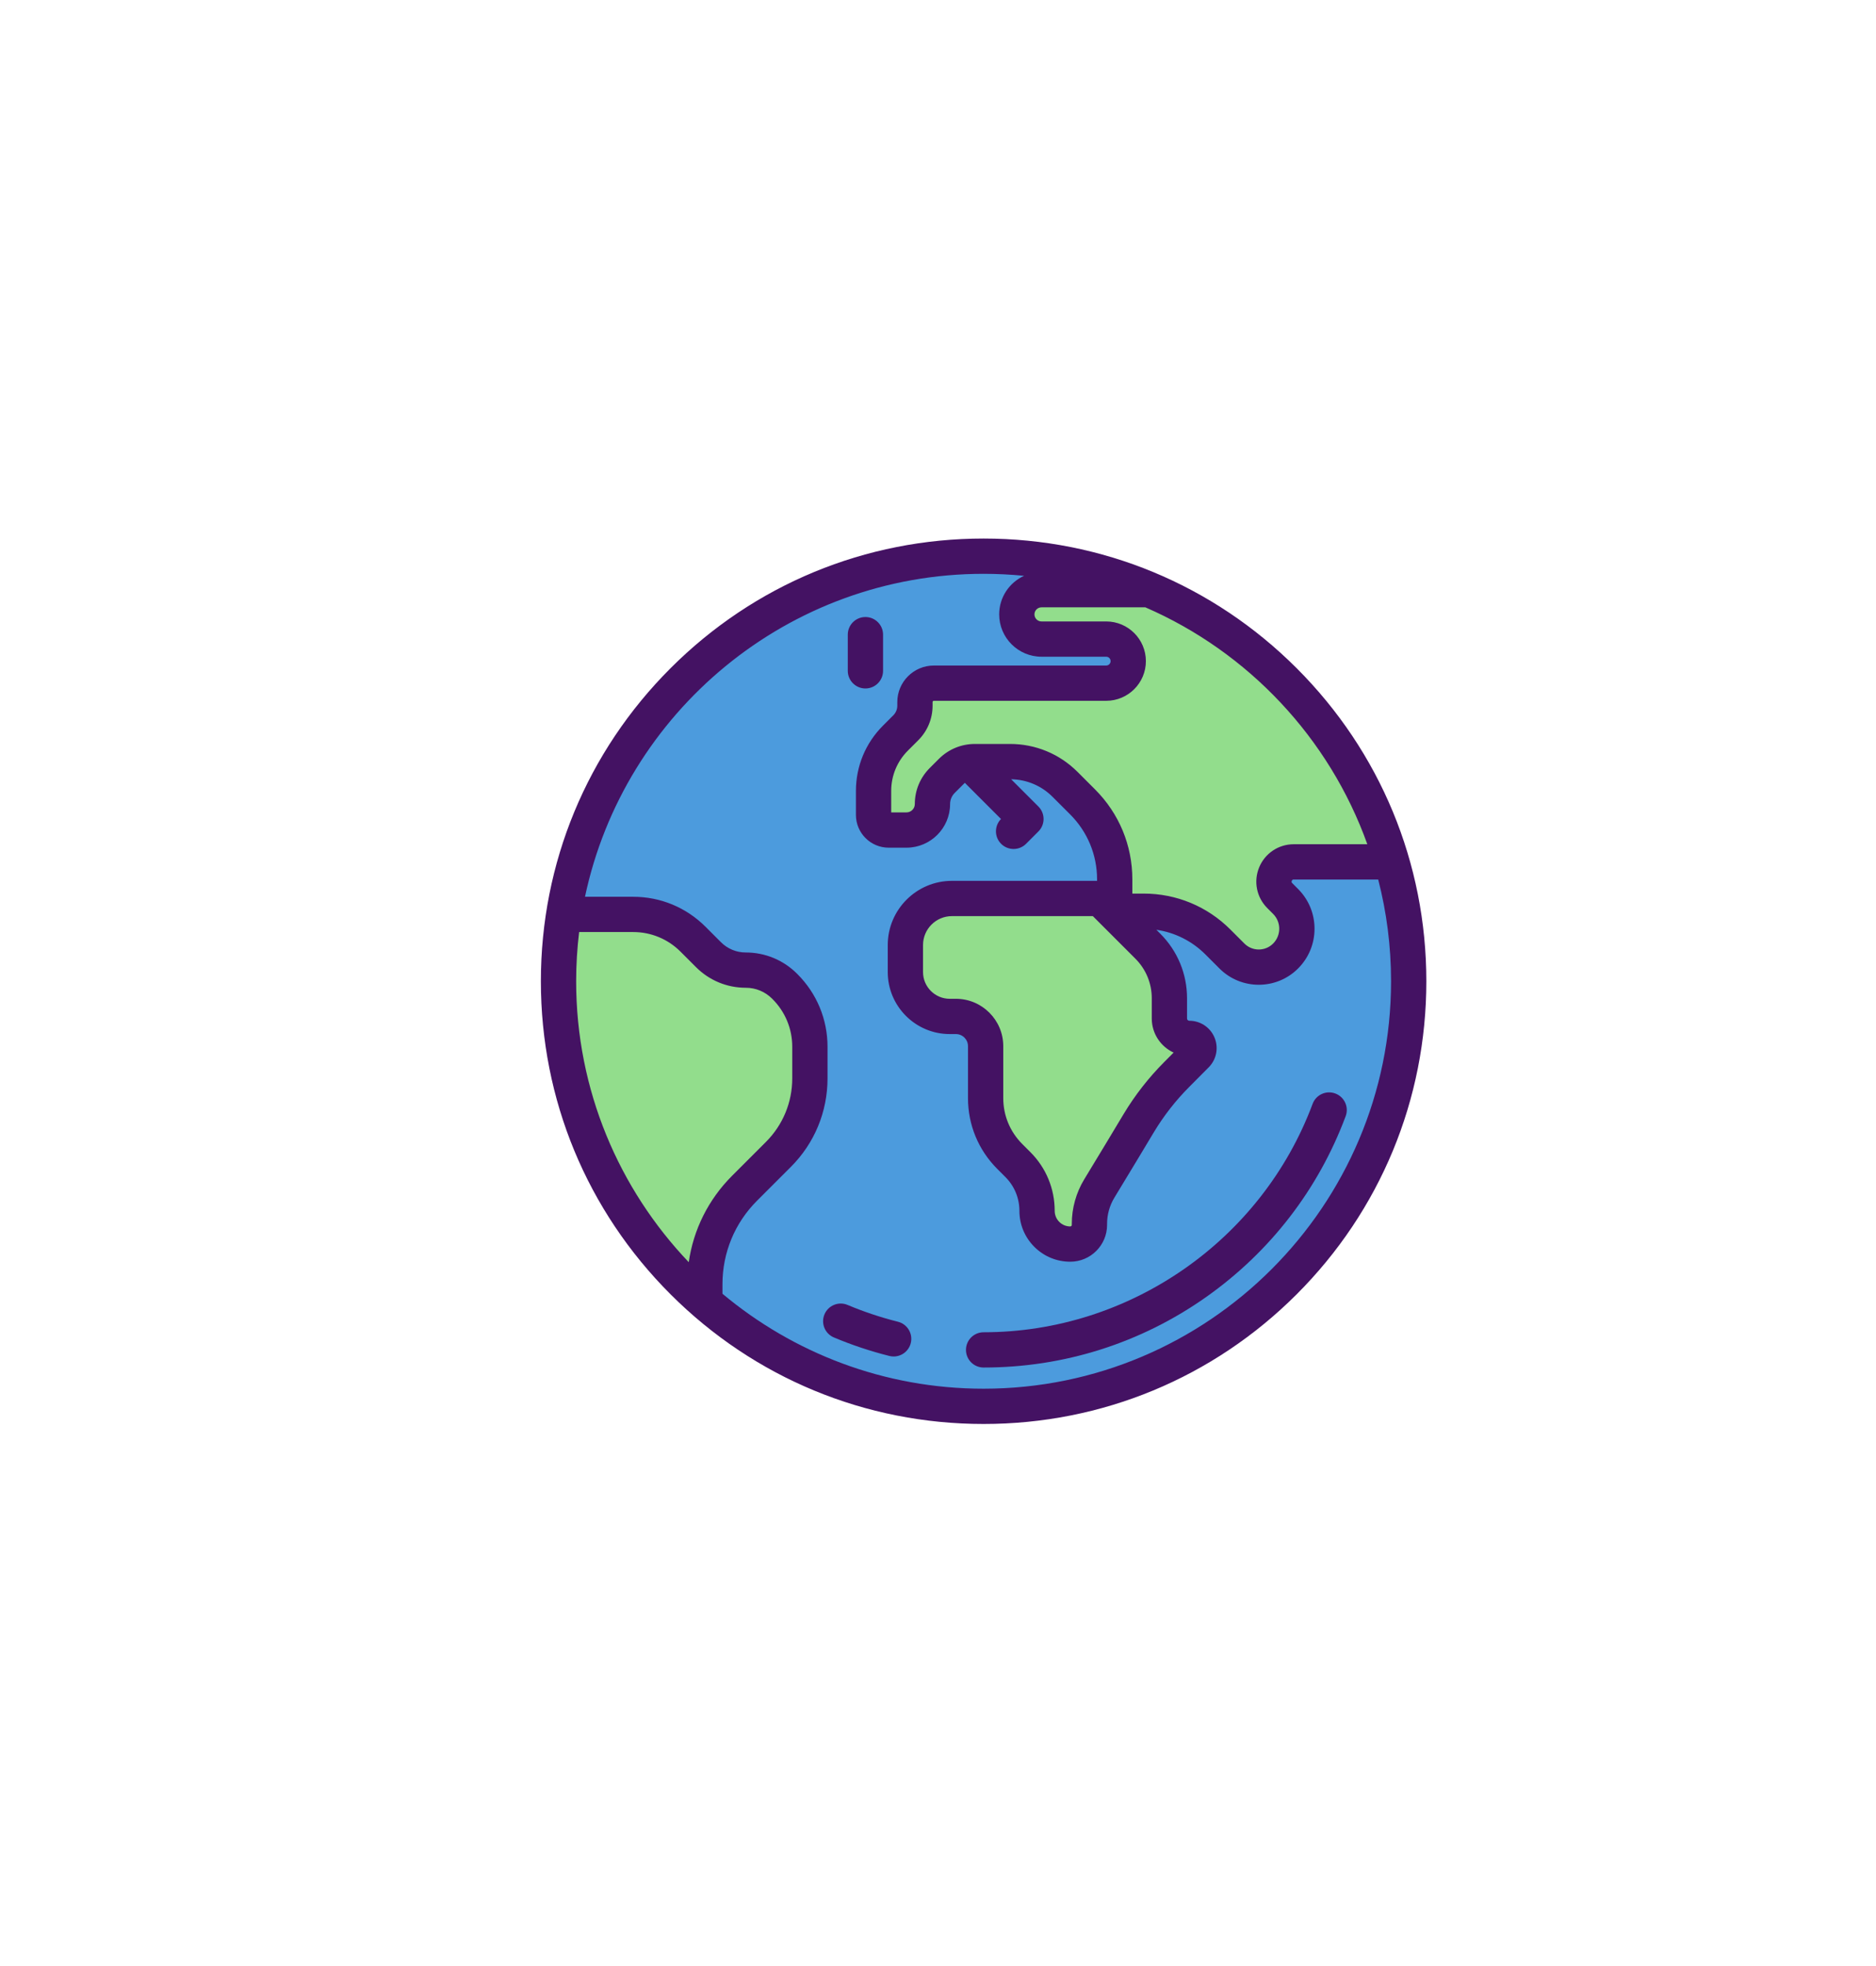 <svg width="250" height="262" viewBox="0 0 250 262" fill="none" xmlns="http://www.w3.org/2000/svg">
<path d="M203.457 68.977L194.103 74.874" stroke="white" stroke-width="1.023"/>
<path d="M195.803 58.918L217.262 55.084C217.481 55.045 218.313 56.07 218.701 56.588L219.771 60.232L227.883 63.568L248.611 134.204L225.734 144.237C222.015 143.651 214.438 142.428 213.877 142.228C213.317 142.027 213 141.608 212.911 141.423L193.881 74.757L196.502 64.379L195.637 61.43C195.064 60.107 195.359 59.459 195.803 58.918Z" stroke="white" stroke-width="1.628"/>
<path d="M196.578 64.519L206.193 62.571M206.193 62.571C206.124 61.895 206.07 60.434 206.405 59.986M206.193 62.571L206.285 62.883C206.427 63.698 207.609 65.347 211.2 65.418C214.791 65.49 216.686 64.277 217.185 63.662C217.269 62.693 217.348 60.633 216.995 60.142M206.405 59.986C206.823 59.427 213.267 57.584 216.554 59.53C216.935 59.755 217.063 59.96 216.995 60.142M206.405 59.986C204.534 61.65 216.476 61.536 216.995 60.142" stroke="white" stroke-width="0.814"/>
<path d="M217.232 61.521C216.843 62.298 215.247 63.818 211.982 63.68C207.901 63.507 206.396 62.955 206.111 62.259" stroke="white" stroke-width="0.814"/>
<path d="M196.515 64.808C198.769 65.851 203.334 68.041 203.559 68.457C203.784 68.872 218.471 119.125 225.786 144.199" stroke="white" stroke-width="1.628"/>
<path d="M203.783 68.979L227.911 63.563" stroke="white" stroke-width="1.628"/>
<path d="M219.729 60.399L217.433 60.793" stroke="white" stroke-width="0.512"/>
<g clip-path="url(#clip0_1467_2995)">
<path d="M90.447 43.009C90.04 44.424 90.211 45.942 90.923 47.231C91.636 48.519 92.831 49.472 94.245 49.879C109.566 54.29 125.56 45.448 129.971 30.128C130.378 28.713 130.207 27.194 129.495 25.906C128.782 24.617 127.587 23.665 126.172 23.258C124.758 22.85 123.239 23.021 121.951 23.734C120.662 24.446 119.71 25.641 119.302 27.056C117.999 31.583 114.95 35.407 110.827 37.686C106.704 39.966 101.845 40.514 97.317 39.211C95.903 38.803 94.384 38.974 93.096 39.687C91.807 40.399 90.855 41.594 90.447 43.009Z" stroke="white" stroke-width="1.628" stroke-linecap="round" stroke-linejoin="round"/>
<path d="M90.301 43.671L85.293 45.102C84.912 45.21 84.509 45.215 84.125 45.116C83.741 45.016 83.391 44.816 83.111 44.535C82.832 44.254 82.632 43.904 82.533 43.52C82.434 43.136 82.44 42.733 82.549 42.352L83.405 39.382C83.514 39.001 83.724 38.657 84.012 38.384C84.3 38.111 84.655 37.921 85.041 37.832C85.428 37.744 85.831 37.76 86.209 37.88C86.586 37.999 86.925 38.218 87.19 38.513L90.671 42.392M125.575 23.127L124.145 18.119C124.036 17.738 124.031 17.335 124.131 16.951C124.23 16.568 124.431 16.218 124.711 15.938C124.992 15.658 125.342 15.458 125.726 15.359C126.11 15.26 126.513 15.266 126.894 15.376L129.864 16.231C130.245 16.341 130.59 16.55 130.862 16.838C131.135 17.126 131.325 17.481 131.414 17.868C131.503 18.254 131.487 18.657 131.367 19.035C131.247 19.413 131.029 19.752 130.734 20.017L126.854 23.5" stroke="white" stroke-width="1.221" stroke-linecap="round" stroke-linejoin="round"/>
</g>
<g clip-path="url(#clip1_1467_2995)">
<path d="M63.191 206.226L62.953 206.276L62.754 206.416C59.533 208.66 56.031 209.719 52.748 208.836C49.485 207.953 46.072 205.047 43.241 198.555C40.345 191.914 40.665 188.564 42.205 186.719C43.013 185.754 44.28 185.022 46.061 184.478C47.84 183.935 50.026 183.611 52.551 183.384L52.992 183.343L53.305 183.027C56.348 179.947 59.413 177.937 62.213 178.009C64.839 178.074 67.853 180.034 70.707 186.577C73.538 193.071 73.347 197.547 71.772 200.538C70.186 203.548 67.028 205.393 63.191 206.226Z" stroke="white" stroke-width="1.467"/>
<path d="M52.765 182.915C51.146 179.204 49.014 178.367 46.045 179.662" stroke="white" stroke-width="1.467" stroke-linecap="round" stroke-linejoin="round"/>
</g>
<g clip-path="url(#clip2_1467_2995)">
<path d="M147.195 217.039C141.616 217.103 136.129 220.249 132.899 221.828C132.278 220.919 131.605 220.047 130.882 219.218C127.724 215.581 123.263 214.2 123.263 214.2C123.263 214.2 123.22 219.845 125.672 223.511C121.87 225.748 119.455 230.851 119.455 230.851C119.455 230.851 124.073 231.546 128.498 229.643C129.501 229.214 130.478 228.726 131.423 228.182C133.641 231.009 137.233 236.242 142.235 238.73L139.231 244.189C143.502 244.434 148.301 242.366 150.259 241.416C163.878 243.9 170.864 236.389 171.412 233.99C171.937 231.696 168.935 221.791 155.63 218.12C154.302 216.445 150.849 212.466 146.862 210.817L147.195 217.039Z" stroke="white" stroke-width="1.221" stroke-linejoin="round"/>
<path d="M163.069 232.081C163.991 232.292 164.909 231.716 165.12 230.794C165.33 229.873 164.754 228.955 163.833 228.744C162.911 228.533 161.993 229.109 161.782 230.031C161.572 230.952 162.148 231.87 163.069 232.081Z" fill="white"/>
<path d="M156.76 241.613C155.646 238.025 155.501 234.205 156.338 230.543C157.176 226.88 158.967 223.503 161.53 220.756" stroke="white" stroke-width="1.221" stroke-miterlimit="20" stroke-linecap="round"/>
</g>
<g clip-path="url(#clip3_1467_2995)" filter="url(#filter0_d_1467_2995)">
<path d="M11.89 102.071C9.568 110.012 10.575 118.337 15.01 124.689C15.359 125.189 15.939 125.485 16.562 125.48L17.825 125.47C18.347 125.466 18.846 125.243 19.197 124.858C19.549 124.471 19.724 123.949 19.68 123.426C19.108 116.737 21.331 109.218 25.777 102.796C29.936 96.79 35.552 92.334 41.591 90.248C47.565 88.184 53.233 88.695 57.551 91.685C57.752 91.823 58.015 91.826 58.219 91.693C60.494 90.196 61.991 88.247 62.797 85.731C62.798 85.727 62.8 85.722 62.801 85.717C62.86 85.516 62.809 85.299 62.667 85.145C62.521 84.987 62.302 84.921 62.092 84.969C59.243 85.638 56.704 84.956 52.749 83.365C47.332 79.64 40.568 78.563 33.696 80.335C26.831 82.104 20.676 86.508 16.365 92.735C14.328 95.677 12.834 98.842 11.89 102.071ZM18.466 123.786C18.438 123.885 18.387 123.977 18.315 124.056C18.185 124.197 18.009 124.276 17.816 124.278L16.553 124.288C16.324 124.29 16.113 124.185 15.989 124.006C10.035 115.48 10.579 103.186 17.346 93.414C21.494 87.423 27.407 83.188 33.994 81.49C40.55 79.8 46.989 80.828 52.125 84.385C52.162 84.41 52.201 84.431 52.242 84.447C55.904 85.923 58.55 86.689 61.306 86.325C60.585 88.017 59.479 89.357 57.89 90.475C53.298 87.467 47.39 86.983 41.202 89.121C34.925 91.289 29.099 95.905 24.797 102.118C20.196 108.764 17.896 116.568 18.492 123.529C18.499 123.617 18.491 123.704 18.466 123.786Z" fill="white"/>
<path d="M29.155 89.346C29.108 89.506 29.128 89.685 29.226 89.837C29.405 90.113 29.774 90.193 30.051 90.014C32.811 88.233 35.923 86.933 39.3 86.152C39.621 86.078 39.821 85.758 39.746 85.437C39.672 85.116 39.352 84.916 39.031 84.99C35.519 85.803 32.28 87.156 29.403 89.012C29.278 89.093 29.194 89.213 29.155 89.346Z" fill="white"/>
<path d="M23.189 94.461C23.126 94.675 23.186 94.914 23.362 95.072C23.607 95.292 23.984 95.272 24.204 95.028C24.869 94.288 25.565 93.585 26.272 92.937C26.514 92.713 26.531 92.337 26.309 92.094C26.086 91.851 25.709 91.835 25.466 92.057C24.731 92.731 24.008 93.462 23.317 94.23C23.256 94.299 23.213 94.378 23.189 94.461Z" fill="white"/>
<path d="M18.796 116.615C18.769 116.705 18.764 116.803 18.784 116.902C19.907 122.332 22.684 127.09 26.604 130.299C27.048 130.664 27.65 130.784 28.213 130.62L29.323 130.297C29.794 130.16 30.19 129.83 30.41 129.392C30.631 128.952 30.657 128.434 30.482 127.971C28.32 122.234 28.403 115.071 30.724 108.321C35.172 95.356 46.456 87.437 55.878 90.67C56.19 90.777 56.529 90.611 56.635 90.299C56.742 89.99 56.577 89.648 56.265 89.541C46.221 86.096 34.256 94.347 29.595 107.934C27.19 114.94 27.108 122.398 29.366 128.391C29.424 128.546 29.417 128.71 29.343 128.859C29.27 129.002 29.145 129.106 28.99 129.151L27.88 129.474C27.694 129.528 27.5 129.491 27.36 129.376C23.65 126.338 21.019 121.822 19.953 116.66C19.886 116.338 19.57 116.13 19.248 116.197C19.024 116.243 18.856 116.41 18.796 116.615Z" fill="white"/>
<path d="M27.851 116.18C27.819 116.289 27.818 116.407 27.854 116.523C29.848 122.982 34.407 128.137 40.048 130.313C40.536 130.501 41.09 130.434 41.53 130.133L42.355 129.567C42.724 129.315 42.972 128.916 43.037 128.475C43.102 128.032 42.977 127.577 42.695 127.226C39.38 123.113 37.524 117.227 37.601 111.076C37.673 105.328 39.404 99.921 42.476 95.853C45.504 91.841 49.438 89.662 53.556 89.713C53.885 89.718 54.154 89.454 54.16 89.125C54.164 88.795 53.9 88.525 53.57 88.521C49.065 88.464 44.786 90.813 41.524 95.134C38.3 99.403 36.484 105.06 36.408 111.061C36.328 117.484 38.281 123.649 41.766 127.975C41.842 128.068 41.874 128.185 41.857 128.302C41.841 128.419 41.778 128.517 41.681 128.584L40.856 129.149C40.741 129.228 40.599 129.247 40.478 129.201C35.174 127.155 30.881 122.284 28.994 116.172C28.897 115.857 28.562 115.681 28.247 115.778C28.048 115.839 27.905 115.994 27.851 116.18Z" fill="white"/>
</g>
<path d="M131.077 187.416C162.364 187.416 187.726 162.054 187.726 130.768C187.726 99.482 162.364 74.119 131.077 74.119C99.791 74.119 74.429 99.482 74.429 130.768C74.429 162.054 99.791 187.416 131.077 187.416Z" fill="#4C9BDD"/>
<path d="M149.412 153.568L146.495 158.387C145.635 159.807 145.181 161.436 145.181 163.096V163.24C145.181 164.649 144.039 165.791 142.63 165.792C140.184 165.793 138.2 163.811 138.2 161.365C138.2 159.052 137.282 156.834 135.646 155.199L134.567 154.119C132.505 152.057 131.347 149.26 131.347 146.344V139.416C131.347 137.228 129.573 135.455 127.386 135.455H126.564C123.3 135.455 120.654 132.809 120.654 129.545V125.939C120.654 122.514 123.431 119.737 126.856 119.737H146.607L152.96 126.09C154.802 127.932 155.837 130.43 155.837 133.035V135.729C155.837 137.193 157.023 138.379 158.487 138.379C159.636 138.379 160.214 139.768 159.404 140.583L156.783 143.219C154.85 145.164 153.158 147.335 151.745 149.686L149.412 153.568Z" fill="#92DD8C"/>
<path d="M138.794 85.167H147.414C149.037 85.167 150.352 86.483 150.352 88.106C150.352 89.728 149.037 91.044 147.414 91.044H135.504H124.446C123.055 91.044 121.928 92.171 121.928 93.562V94.039C121.928 95.146 121.488 96.207 120.705 96.99L119.33 98.366C117.462 100.234 116.413 102.767 116.413 105.409V108.6C116.413 109.714 117.315 110.616 118.429 110.616H120.799C122.711 110.616 124.261 109.066 124.261 107.154C124.261 105.975 124.729 104.845 125.563 104.012L126.778 102.797C127.611 101.963 128.742 101.495 129.92 101.495H134.605C137.354 101.495 139.989 102.587 141.933 104.53L144.272 106.87C147.011 109.608 148.549 113.322 148.549 117.195V121.434H152.403C156.115 121.434 159.675 122.909 162.3 125.534L164.173 127.407C166.147 129.38 169.346 129.38 171.32 127.407C173.329 125.397 173.329 122.139 171.32 120.129L170.544 119.353C168.885 117.695 170.06 114.859 172.406 114.859H178.565H185.141C185.102 114.82 185.073 114.336 185.054 113.535C180.022 97.761 168.27 84.988 153.161 78.586H138.795C136.977 78.586 135.504 80.059 135.504 81.877C135.504 83.694 136.977 85.167 138.794 85.167Z" fill="#92DD8C"/>
<path d="M107.927 143.705V139.5C107.927 136.489 106.731 133.602 104.602 131.473L104.557 131.427C103.184 130.054 101.321 129.283 99.379 129.283C97.518 129.283 95.733 128.543 94.417 127.228L92.353 125.164C90.237 123.047 87.367 121.858 84.374 121.858H75.684L75.029 122.513C74.636 125.208 74.429 127.964 74.429 130.767C74.429 147.84 81.982 163.147 93.927 173.533V171.138C93.927 166.342 95.833 161.741 99.225 158.349L103.726 153.848C106.416 151.158 107.927 147.509 107.927 143.705Z" fill="#92DD8C"/>
<path d="M172.796 89.049C161.653 77.906 146.837 71.769 131.077 71.769C115.318 71.769 100.502 77.906 89.359 89.049C78.215 100.193 72.078 115.009 72.078 130.768C72.078 146.527 78.215 161.343 89.359 172.487C100.502 183.63 115.318 189.767 131.077 189.767C146.837 189.767 161.653 183.63 172.796 172.487C183.94 161.343 190.077 146.527 190.077 130.768C190.077 115.009 183.94 100.193 172.796 89.049ZM182.213 112.508H172.405C170.383 112.508 168.575 113.716 167.801 115.584C167.027 117.453 167.451 119.585 168.881 121.015L169.657 121.791C170.747 122.881 170.747 124.655 169.657 125.745C169.147 126.255 168.468 126.536 167.746 126.536C167.024 126.536 166.346 126.255 165.835 125.745L163.962 123.871C160.874 120.784 156.769 119.084 152.403 119.084H150.899V117.195C150.899 112.666 149.136 108.409 145.934 105.207L143.595 102.868C141.193 100.466 138.001 99.144 134.604 99.144H129.92C128.105 99.144 126.398 99.851 125.115 101.134L123.9 102.349C122.617 103.632 121.91 105.338 121.91 107.153C121.91 107.766 121.411 108.265 120.798 108.265H118.763V105.408C118.763 103.375 119.554 101.464 120.992 100.026L122.367 98.652C123.599 97.419 124.278 95.781 124.278 94.038V93.561C124.278 93.468 124.353 93.393 124.445 93.393H147.414C150.33 93.393 152.703 91.021 152.703 88.105C152.703 85.188 150.33 82.817 147.414 82.817H138.794C138.276 82.817 137.854 82.395 137.854 81.876C137.854 81.358 138.276 80.936 138.794 80.936H152.631C166.348 86.892 177.142 98.349 182.213 112.508ZM156.398 140.273L155.117 141.562C153.052 143.639 151.24 145.965 149.731 148.475L147.4 152.353L144.484 157.17C143.402 158.957 142.83 161.006 142.83 163.096V163.241C142.83 163.351 142.74 163.442 142.629 163.442H142.628C142.074 163.442 141.552 163.226 141.16 162.834C140.767 162.442 140.551 161.92 140.551 161.365C140.551 158.408 139.4 155.628 137.309 153.537L136.23 152.458C134.597 150.825 133.697 148.654 133.697 146.344V139.416C133.697 135.936 130.866 133.105 127.386 133.105H126.564C124.602 133.105 123.005 131.508 123.005 129.545V125.939C123.005 123.816 124.733 122.088 126.856 122.088H145.634L151.299 127.753C152.71 129.164 153.487 131.04 153.487 133.035V135.73C153.487 137.742 154.681 139.48 156.398 140.273ZM76.779 130.768C76.779 128.548 76.916 126.36 77.177 124.209H84.374C86.76 124.209 89.004 125.139 90.691 126.826L92.755 128.89C94.525 130.659 96.877 131.634 99.379 131.634C100.707 131.634 101.956 132.151 102.895 133.09L102.94 133.135C104.64 134.835 105.577 137.096 105.577 139.501V143.705C105.577 146.909 104.329 149.921 102.064 152.186L97.562 156.688C94.403 159.848 92.406 163.86 91.785 168.206C82.492 158.457 76.779 145.267 76.779 130.768ZM131.077 185.066C117.847 185.066 105.708 180.307 96.278 172.414V171.139C96.278 166.936 97.914 162.984 100.886 160.012L105.388 155.511C108.541 152.357 110.278 148.165 110.278 143.705V139.501C110.278 135.841 108.852 132.399 106.264 129.811L106.219 129.766C104.392 127.939 101.963 126.933 99.379 126.933C98.132 126.933 96.961 126.447 96.079 125.566L94.016 123.502C91.44 120.927 88.016 119.509 84.374 119.509H77.957C83.156 94.954 104.997 76.47 131.077 76.47C132.897 76.47 134.696 76.562 136.471 76.737C134.516 77.625 133.153 79.594 133.153 81.876C133.153 84.987 135.683 87.518 138.794 87.518H147.414C147.738 87.518 148.002 87.781 148.002 88.105C148.002 88.429 147.738 88.693 147.414 88.693H124.446C121.761 88.693 119.577 90.877 119.577 93.562V94.038C119.577 94.525 119.387 94.984 119.043 95.328L117.668 96.703C115.342 99.028 114.062 102.12 114.062 105.409V108.599C114.062 111.008 116.021 112.967 118.429 112.967H120.798C124.004 112.967 126.611 110.359 126.611 107.154C126.611 106.595 126.829 106.069 127.224 105.674L128.439 104.459C128.487 104.411 128.537 104.366 128.588 104.324C128.627 104.37 128.666 104.415 128.71 104.459L133.395 109.144C132.494 110.063 132.499 111.538 133.411 112.451C133.87 112.91 134.471 113.139 135.073 113.139C135.674 113.139 136.276 112.91 136.735 112.451L138.38 110.805C139.298 109.887 139.298 108.399 138.38 107.481L134.749 103.849C136.835 103.886 138.791 104.713 140.27 106.193L142.61 108.532C144.923 110.846 146.198 113.923 146.198 117.195V117.387H126.856C122.14 117.387 118.304 121.224 118.304 125.939V129.546C118.304 134.1 122.009 137.806 126.564 137.806H127.385C128.273 137.806 128.996 138.528 128.996 139.416V146.345C128.996 149.91 130.384 153.261 132.905 155.782L133.984 156.861C135.187 158.064 135.849 159.664 135.849 161.365C135.849 163.176 136.555 164.879 137.836 166.159C139.116 167.439 140.817 168.143 142.627 168.143C142.628 168.143 142.63 168.143 142.631 168.143C145.333 168.142 147.531 165.943 147.531 163.241V163.096C147.531 161.865 147.868 160.658 148.506 159.605L151.423 154.786C151.424 154.784 151.425 154.782 151.427 154.78L153.76 150.897C155.074 148.711 156.653 146.686 158.451 144.877L161.071 142.241C162.112 141.194 162.418 139.637 161.851 138.274C161.284 136.91 159.964 136.03 158.487 136.03C158.322 136.03 158.188 135.896 158.188 135.731V133.036C158.188 129.785 156.922 126.728 154.623 124.429L154.102 123.908C156.568 124.267 158.844 125.403 160.638 127.196L162.511 129.069C163.955 130.513 165.85 131.235 167.746 131.235C169.642 131.235 171.538 130.513 172.981 129.069C174.397 127.654 175.177 125.771 175.177 123.768C175.177 121.766 174.397 119.883 172.981 118.467L172.206 117.691C172.159 117.645 172.072 117.558 172.145 117.384C172.217 117.21 172.339 117.21 172.405 117.21H183.662C184.78 121.545 185.375 126.088 185.375 130.768C185.375 160.708 161.018 185.066 131.077 185.066Z" fill="#441263"/>
<path d="M115.329 91.749C116.627 91.749 117.679 90.696 117.679 89.398V84.578C117.679 83.28 116.627 82.228 115.329 82.228C114.03 82.228 112.978 83.28 112.978 84.578V89.398C112.978 90.696 114.03 91.749 115.329 91.749Z" fill="#441263"/>
<path d="M177.945 145.725C176.729 145.271 175.375 145.89 174.922 147.106C168.135 165.312 150.515 177.544 131.078 177.544C129.779 177.544 128.727 178.597 128.727 179.895C128.727 181.193 129.779 182.245 131.078 182.245C141.783 182.245 152.046 178.99 160.759 172.832C169.277 166.81 175.698 158.483 179.327 148.748C179.78 147.532 179.162 146.178 177.945 145.725Z" fill="#441263"/>
<path d="M119.662 176.142C117.378 175.569 115.12 174.816 112.95 173.903C111.753 173.399 110.375 173.961 109.872 175.158C109.368 176.354 109.93 177.733 111.127 178.236C113.516 179.242 116.003 180.071 118.518 180.702C118.71 180.75 118.902 180.773 119.091 180.773C120.144 180.773 121.102 180.061 121.37 178.994C121.686 177.735 120.921 176.458 119.662 176.142Z" fill="#441263"/>
<path d="M225.26 194.821C233.562 166.527 230.346 157.769 227.701 156.926" stroke="url(#paint0_linear_1467_2995)" stroke-width="1.411" stroke-linecap="round"/>
<path d="M215.396 197.503C228.56 171.119 226.94 161.93 224.485 160.634" stroke="url(#paint1_linear_1467_2995)" stroke-width="1.411" stroke-linecap="round"/>
<path d="M203.744 197.367C221.617 173.916 221.747 164.586 219.578 162.853" stroke="url(#paint2_linear_1467_2995)" stroke-width="1.411" stroke-linecap="round"/>
<defs>
<filter id="filter0_d_1467_2995" x="-2.79" y="70.955" width="73.915" height="73.915" filterUnits="userSpaceOnUse" color-interpolation-filters="sRGB">
<feFlood flood-opacity="0" result="BackgroundImageFix"/>
<feColorMatrix in="SourceAlpha" type="matrix" values="0 0 0 0 0 0 0 0 0 0 0 0 0 0 0 0 0 0 127 0" result="hardAlpha"/>
<feOffset dy="3.255"/>
<feGaussianBlur stdDeviation="1.628"/>
<feComposite in2="hardAlpha" operator="out"/>
<feColorMatrix type="matrix" values="0 0 0 0 0 0 0 0 0 0 0 0 0 0 0 0 0 0 0.25 0"/>
<feBlend mode="normal" in2="BackgroundImageFix" result="effect1_dropShadow_1467_2995"/>
<feBlend mode="normal" in="SourceGraphic" in2="effect1_dropShadow_1467_2995" result="shape"/>
</filter>
<linearGradient id="paint0_linear_1467_2995" x1="218.086" y1="190.782" x2="234.891" y2="160.934" gradientUnits="userSpaceOnUse">
<stop stop-color="white"/>
<stop offset="1" stop-color="white" stop-opacity="0"/>
</linearGradient>
<linearGradient id="paint1_linear_1467_2995" x1="209.048" y1="192.263" x2="230.855" y2="165.848" gradientUnits="userSpaceOnUse">
<stop stop-color="white"/>
<stop offset="1" stop-color="white" stop-opacity="0"/>
</linearGradient>
<linearGradient id="paint2_linear_1467_2995" x1="198.49" y1="191.03" x2="224.859" y2="169.168" gradientUnits="userSpaceOnUse">
<stop stop-color="white"/>
<stop offset="1" stop-color="white" stop-opacity="0"/>
</linearGradient>
<clipPath id="clip0_1467_2995">
<rect width="53.29" height="53.29" fill="white" transform="translate(75.334 51.366) rotate(-73.937)"/>
</clipPath>
<clipPath id="clip1_1467_2995">
<rect width="38.871" height="38.871" fill="white" transform="translate(31.389 182.52) rotate(-23.562)"/>
</clipPath>
<clipPath id="clip2_1467_2995">
<rect width="54.773" height="54.773" fill="white" transform="translate(125.792 195.464) rotate(12.882)"/>
</clipPath>
<clipPath id="clip3_1467_2995">
<rect width="54.34" height="54.34" fill="white" transform="matrix(0.281 -0.96 -0.96 -0.281 52.623 138.36)"/>
</clipPath>
</defs>
</svg>
